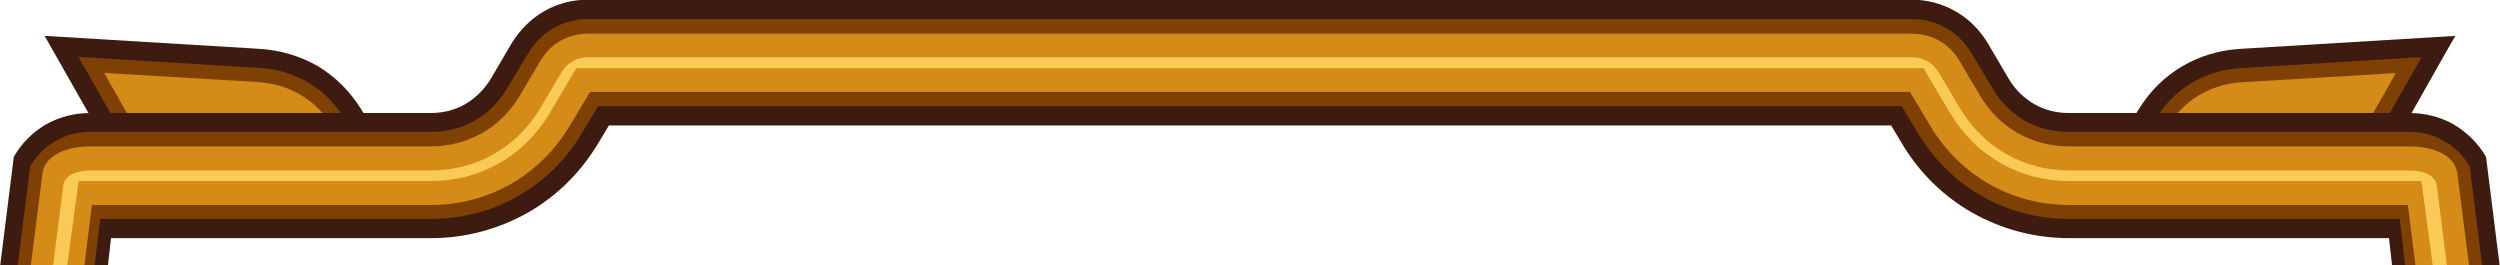 <?xml version="1.0" encoding="UTF-8"?>
<svg id="Layer_2" data-name="Layer 2" xmlns="http://www.w3.org/2000/svg" viewBox="0 0 148.43 15.76">
  <defs>
    <style>
      .cls-1 {
        fill: #d48b18;
      }

      .cls-1, .cls-2, .cls-3 {
        fill-rule: evenodd;
      }

      .cls-2 {
        fill: #7e4003;
      }

      .cls-3 {
        fill: #f9ca56;
      }

      .cls-4 {
        fill: #3d1b11;
      }
    </style>
  </defs>
  <g id="Layer_1-2" data-name="Layer 1">
    <g>
      <path class="cls-2" d="m3.66,2.76l4.2,7.4,14.63-.92-1.52-2.44c-1.24-2.01-3.21-3.2-5.59-3.33l-11.72-.7Z"/>
      <path class="cls-1" d="m6.19,4.34l2.48,4.37,11.37-.72-.27-.44c-1-1.62-2.56-2.56-4.47-2.68l-9.11-.54Z"/>
      <path class="cls-4" d="m4.66,3.38l3.52,6.19,13.32-.84-1-1.64c-.59-.94-1.32-1.67-2.19-2.19-.87-.5-1.87-.82-2.96-.87l-10.68-.65Zm2.71,7.06L2.65,2.13l12.76.77c1.27.08,2.44.44,3.48,1.04,1.02.62,1.89,1.47,2.56,2.56l2.03,3.25-15.94,1.02-.17-.32Z"/>
      <path class="cls-2" d="m144.77,2.76l-4.2,7.4-14.63-.92,1.52-2.44c1.24-2.01,3.21-3.2,5.59-3.33l11.72-.7Z"/>
      <path class="cls-1" d="m142.24,4.34l-9.11.54c-1.91.12-3.46,1.05-4.47,2.68l-.27.44,11.37.72,2.48-4.37Z"/>
      <path class="cls-4" d="m145.26,3.03l-4.37,7.73-15.94-1.02,2.03-3.25c.67-1.09,1.54-1.94,2.56-2.54,1.04-.62,2.21-.97,3.48-1.05l12.76-.77-.52.9Zm-5,6.55l3.52-6.19-10.68.65c-1.09.05-2.09.37-2.96.87-.87.52-1.61,1.26-2.19,2.19l-1,1.64,13.32.84Z"/>
      <path class="cls-2" d="m6.27,13.58h19.3c3.95,0,7.48-2.01,9.49-5.41l.77-1.29h76.77l.77,1.29c2.01,3.4,5.54,5.41,9.49,5.41h19.3l.25,2.19h5.5l-.78-6.17c-.89-1.47-2.36-2.33-4.07-2.33h-20.2c-1.72,0-3.2-.84-4.07-2.31l-1.22-2.06c-.89-1.49-2.36-2.33-4.07-2.33H34.93c-1.71,0-3.18.84-4.07,2.33l-1.22,2.06c-.87,1.47-2.34,2.31-4.07,2.31H5.37c-1.71,0-3.18.85-4.07,2.33l-.78,6.17h5.5l.25-2.19Z"/>
      <path class="cls-1" d="m5.47,12.17h20.1c3.45,0,6.51-1.76,8.27-4.72l1.19-1.99h78.37l1.19,1.99c1.76,2.96,4.82,4.72,8.27,4.72h20.1l.45,3.59h3.18l-.69-5.45c-.15-1.21-1.64-1.62-2.85-1.62h-20.2c-2.23,0-4.15-1.1-5.29-3.01l-1.22-2.06c-.62-1.05-1.64-1.62-2.85-1.62H34.93c-1.21,0-2.23.57-2.85,1.62l-1.22,2.06c-1.14,1.91-3.06,3.01-5.29,3.01H5.37c-1.21,0-2.7.42-2.85,1.62l-.69,5.45h3.18l.45-3.59Z"/>
      <path class="cls-3" d="m4.66,10.75h20.91c2.95,0,5.56-1.49,7.06-4.02l1.59-2.68h79.98l1.59,2.68c1.51,2.53,4.12,4.02,7.06,4.02h20.91l.68,5.02h.84l-.6-4.73c-.08-.7-.92-.92-1.62-.92h-20.2c-2.73,0-5.12-1.37-6.51-3.72l-1.22-2.06c-.37-.62-.92-.94-1.62-.94H34.93c-.7,0-1.26.32-1.62.94l-1.22,2.06c-1.39,2.34-3.78,3.72-6.51,3.72H5.37c-.7,0-1.54.22-1.62.92l-.6,4.73h.84l.68-5.02Z"/>
      <path class="cls-4" d="m1.78,9.88c.4-.65.9-1.15,1.52-1.51.6-.35,1.31-.54,2.06-.54h20.2c.95,0,1.86-.23,2.63-.67.79-.45,1.44-1.09,1.92-1.92l1.24-2.06c.39-.65.9-1.17,1.51-1.51.6-.35,1.31-.54,2.06-.54h78.57c.75,0,1.46.18,2.06.54.6.33,1.12.85,1.51,1.51l1.24,2.06c.49.84,1.14,1.47,1.92,1.92.77.44,1.67.67,2.63.67h20.2c.75,0,1.46.18,2.06.54.62.35,1.12.85,1.52,1.51l.74,5.89h1.04l-.81-6.46c-.49-.84-1.16-1.47-1.93-1.93-.79-.44-1.67-.67-2.63-.67h-20.2c-.77,0-1.47-.18-2.08-.54s-1.12-.85-1.51-1.51l-1.22-2.08c-.5-.82-1.15-1.47-1.93-1.91-.79-.45-1.67-.69-2.63-.69H34.93c-.95,0-1.84.23-2.63.69-.77.44-1.42,1.09-1.93,1.91l-1.22,2.08c-.39.65-.9,1.15-1.51,1.51s-1.31.54-2.08.54H5.37c-.95,0-1.84.23-2.63.67-.77.45-1.44,1.09-1.92,1.93l-.81,6.46h1.04l.74-5.89Z"/>
      <path class="cls-4" d="m6.59,14.14h18.98c2.08,0,4.03-.54,5.76-1.51,1.71-.97,3.16-2.39,4.22-4.18l.6-1h76.13l.6,1c1.05,1.79,2.51,3.21,4.22,4.18,1.72.97,3.68,1.51,5.76,1.51h18.98l.18,1.62h.78l-.32-2.76h-19.62c-1.87,0-3.65-.47-5.19-1.36-1.56-.87-2.86-2.16-3.82-3.77l-.94-1.57H35.51l-.94,1.57c-.95,1.61-2.26,2.9-3.82,3.77-1.54.89-3.31,1.36-5.19,1.36H5.95l-.33,2.76h.79l.18-1.62Z"/>
    </g>
  </g>
</svg>